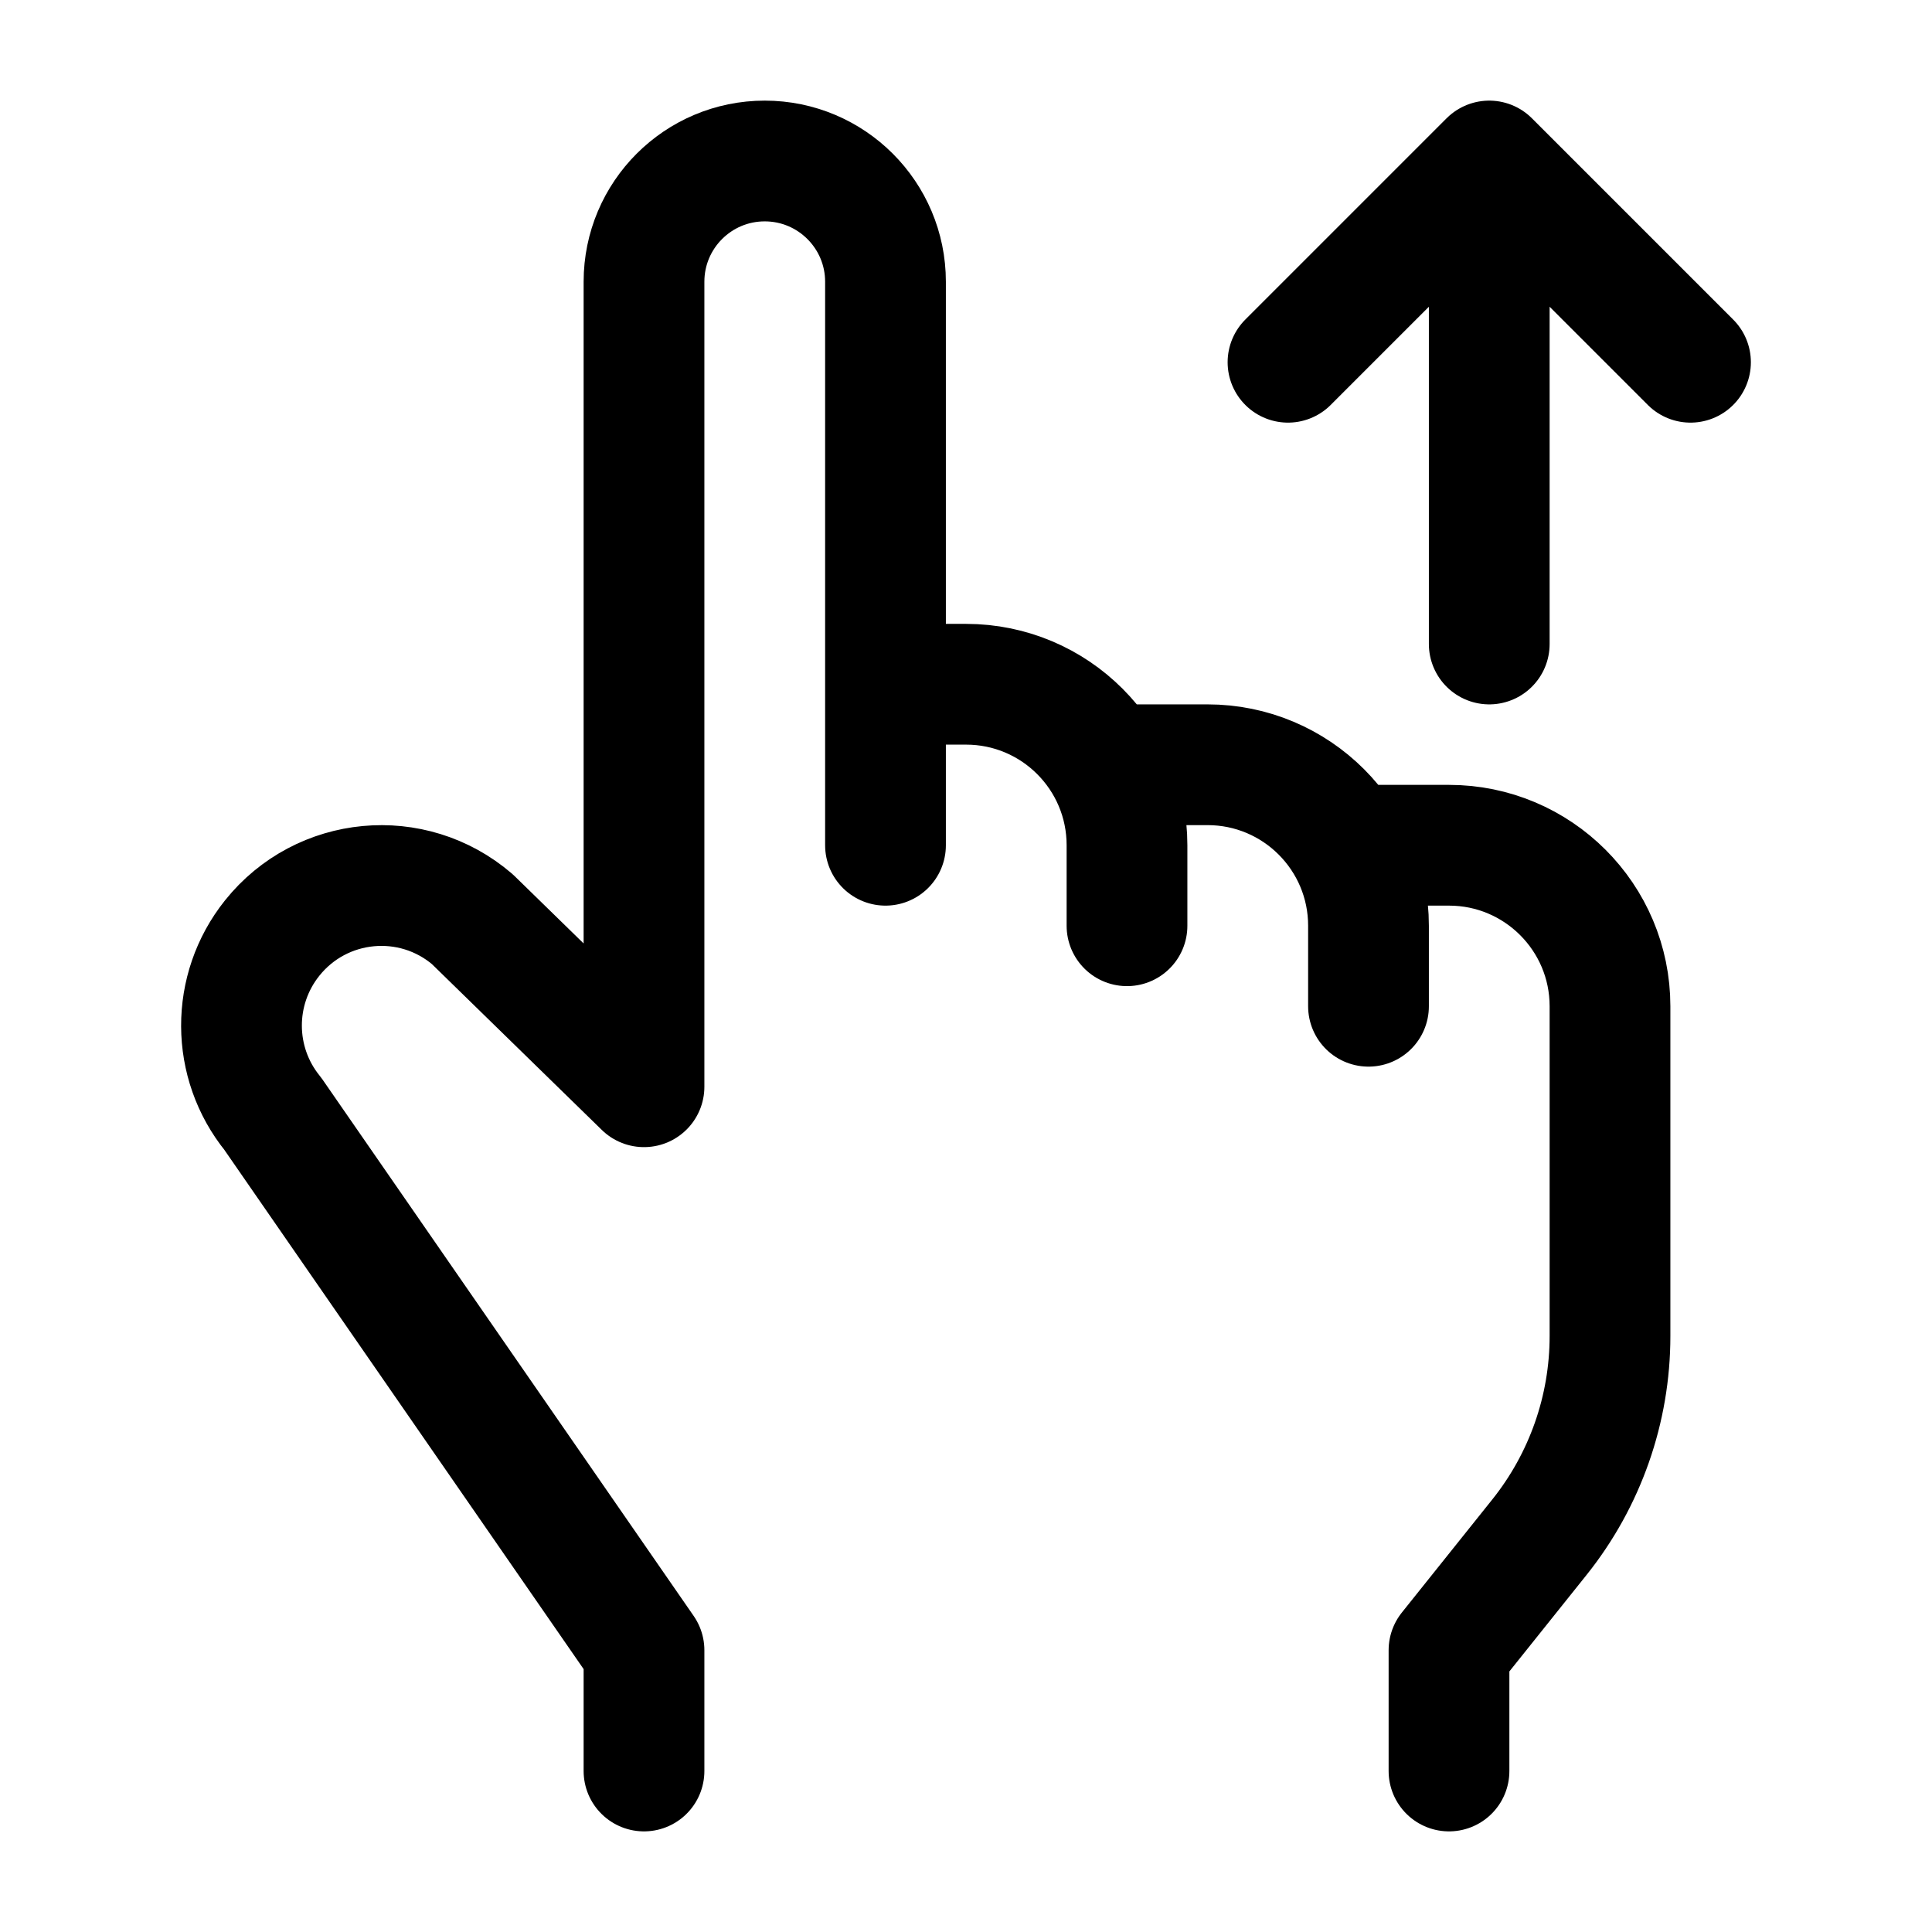 <svg width="24" height="24" viewBox="0 0 24 24" fill="none" xmlns="http://www.w3.org/2000/svg">
    <path d="M18 22L18 20.5L19.123 19.096C19.691 18.386 20 17.505 20 16.597V12.5C20 11.396 19.104 10.5 18 10.5H17M8 22V20.5L3.389 13.836C2.873 13.201 2.87 12.292 3.381 11.653C3.995 10.885 5.122 10.779 5.868 11.419L8 13.5L8 3.5C8 2.672 8.671 2 9.5 2C10.328 2 11 2.672 11 3.5V8.5M11 8.5V10.5M11 8.5H12C13.105 8.5 14 9.395 14 10.5V11.5M17 12.5V11.5C17 10.395 16.105 9.5 15 9.5H14" stroke="currentColor" stroke-width="1.5" stroke-linecap="round" stroke-linejoin="round"/>
    <path d="M18.5 8V2.667M16 4.5L18.5 2L21 4.5" stroke="currentColor" stroke-width="1.5" stroke-linecap="round" stroke-linejoin="round"/>
</svg>
